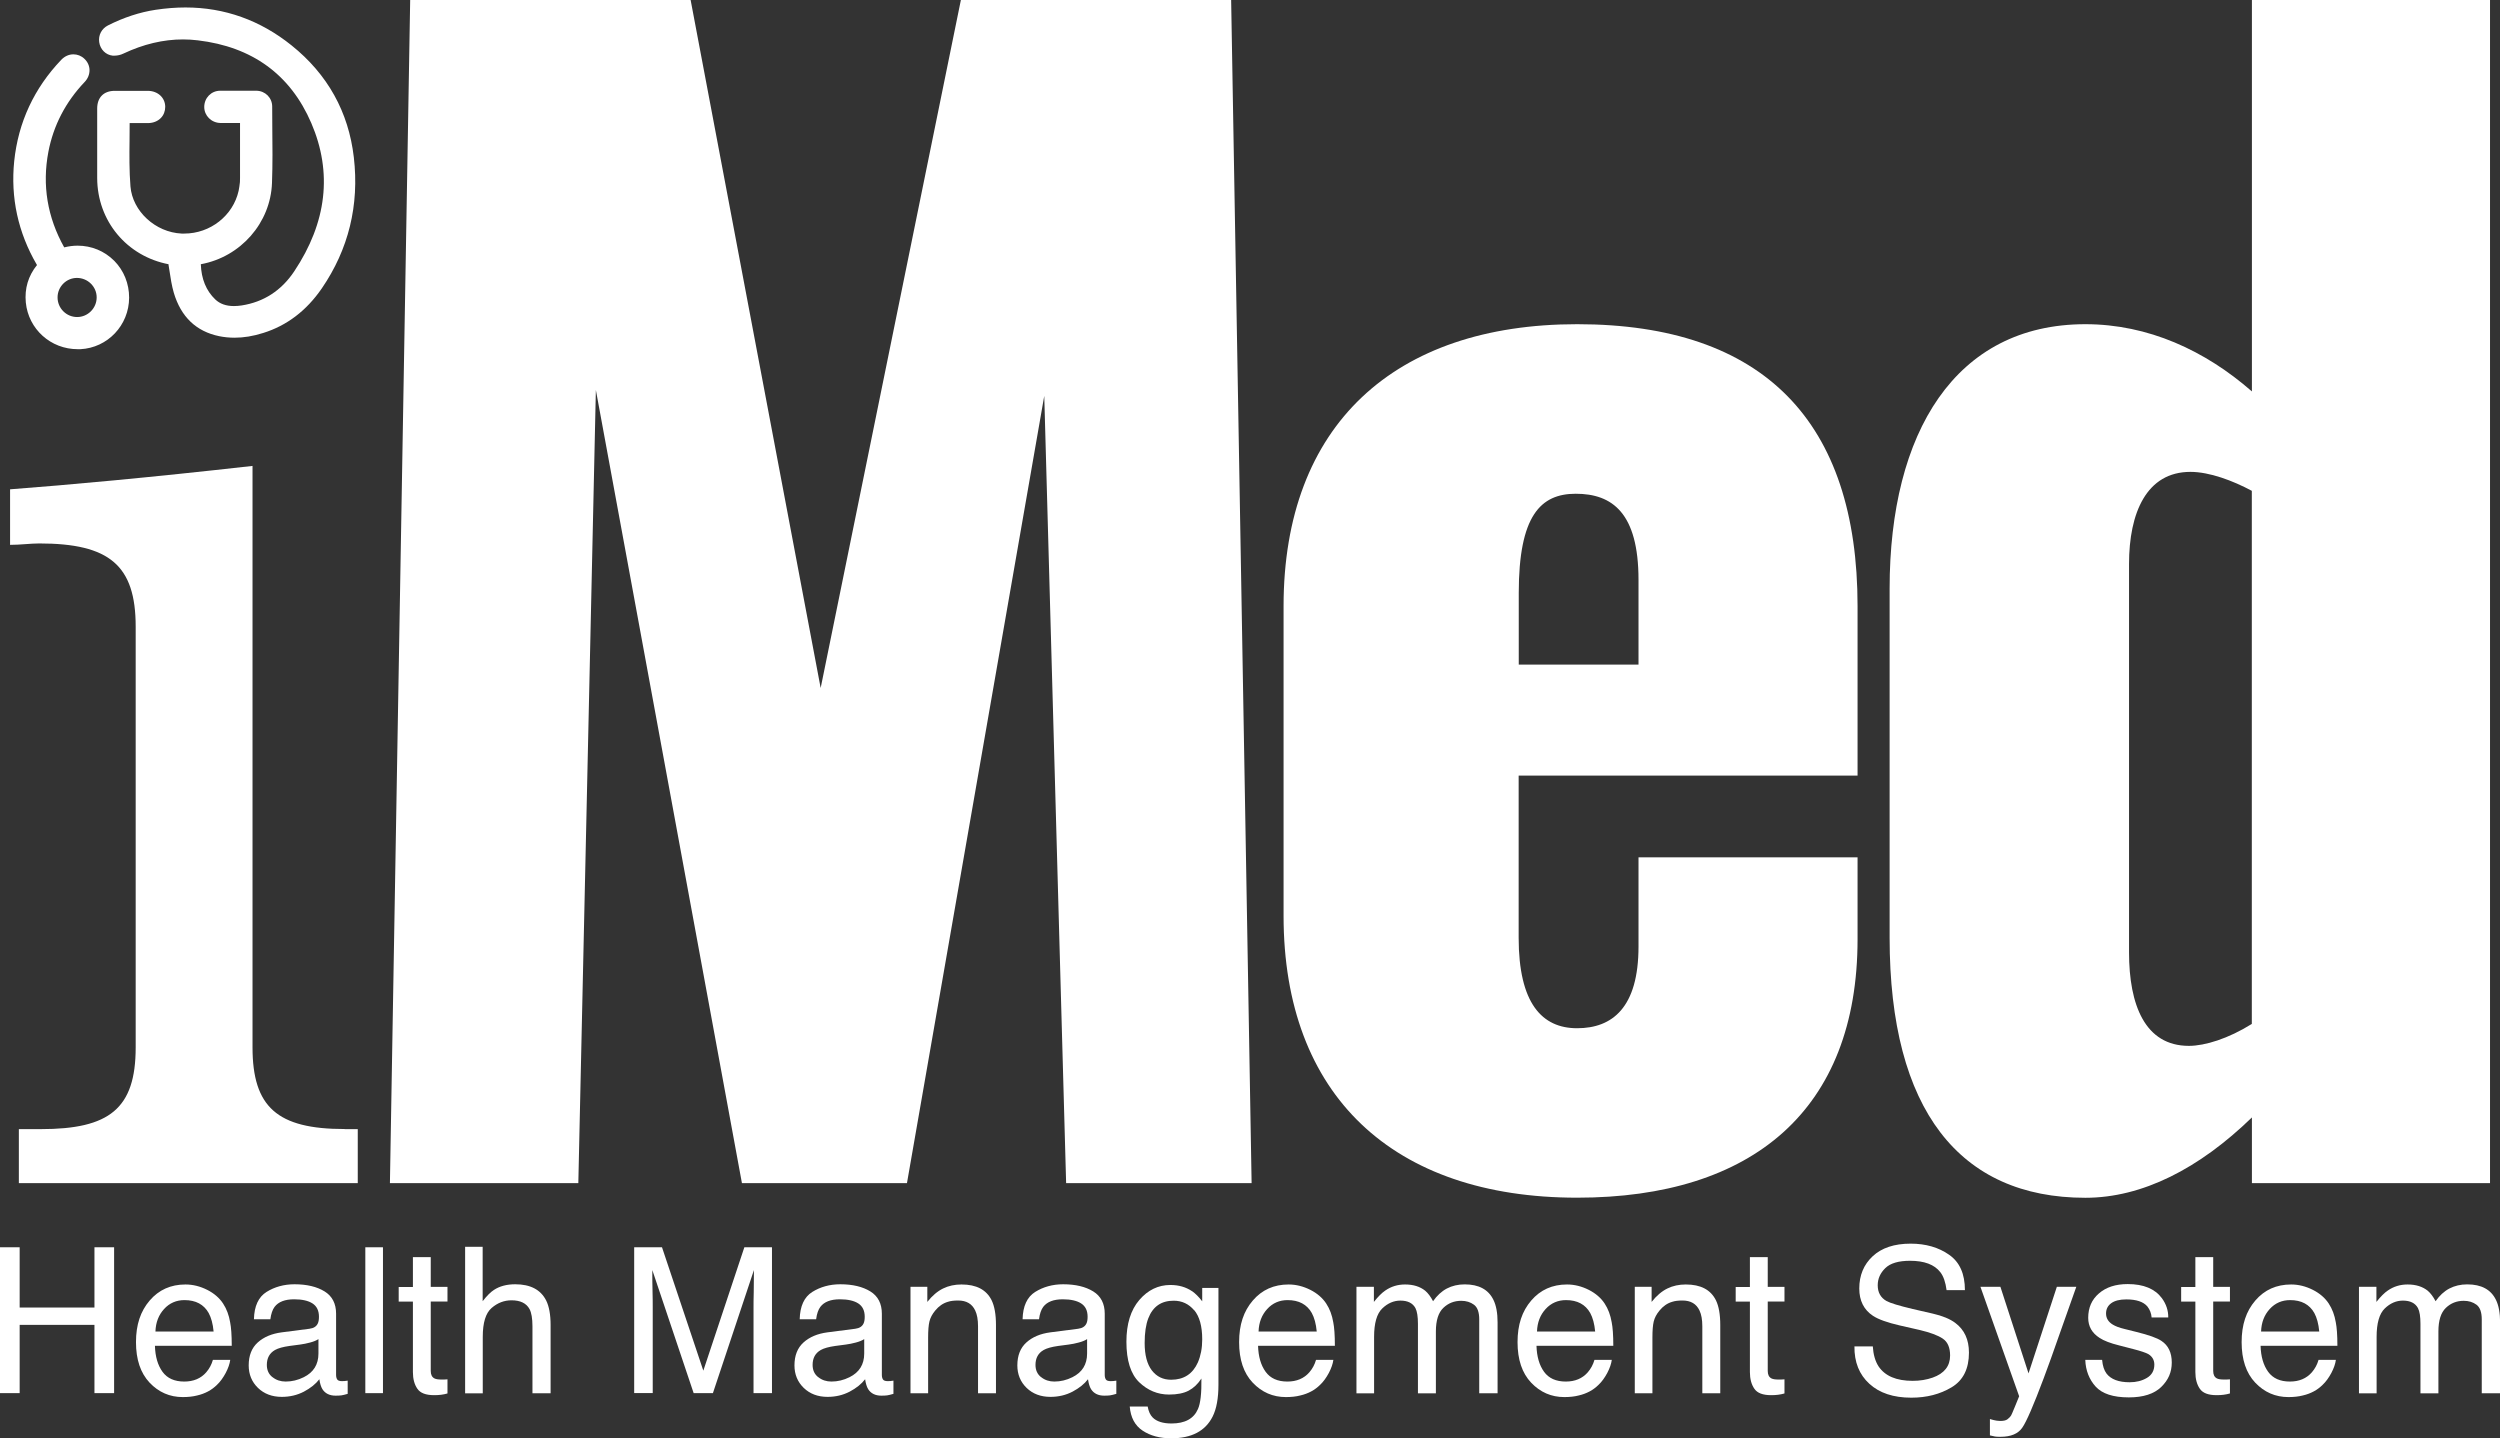 <?xml version="1.0" encoding="UTF-8"?><svg id="Layer_2" xmlns="http://www.w3.org/2000/svg" viewBox="0 0 248 142.67"><rect x="0" y="0" width="248" height="142.67" fill="#333333" stroke="none"/><defs><style>.cls-1{fill:#fff;}</style></defs><g id="Layer_4"><g><path class="cls-1" d="M40.69,0h27.82s12.9,68.25,12.9,68.25L95.32,0h26.81s2.03,117.37,2.03,117.37h-18.4s-2.17-78.1-2.17-78.1l-13.62,78.1h-16.37s-14.49-78.68-14.49-78.68l-1.74,78.68h-18.69S40.69,0,40.69,0Z"/><path class="cls-1" d="M127.33,90.85v-30.72c0-17.97,11.01-27.97,29.12-27.97,18.55,0,27.82,9.71,27.82,27.97v16.81h-33.62v16.08c0,6.52,2.32,8.98,5.8,8.98s6.09-2.03,6.09-8.11v-8.84h21.73s0,8.11,0,8.11c0,16.95-10.43,25.65-27.82,25.65-18.26,0-29.12-10.14-29.12-27.96Zm35.21-24.92v-8.4c0-6.66-2.61-8.55-6.23-8.55-3.48,0-5.65,2.17-5.65,9.85v7.1s11.88,0,11.88,0Z"/><path class="cls-1" d="M187.45,93.02V58.39c0-15.5,6.52-26.23,19.42-26.23,6.23,0,11.88,2.61,16.52,6.67V0h23.62s0,117.37,0,117.37h-23.62s0-6.52,0-6.52c-5.22,5.07-10.87,7.97-16.52,7.97-12.46,0-19.42-8.69-19.42-25.79Zm35.93,8.55V48.69c-1.88-1.01-4.2-1.88-6.09-1.88-4.35,0-6.09,4.06-6.09,9.13v38.54c0,5.22,1.59,9.27,5.94,9.27,1.59,0,3.91-.72,6.23-2.17Z"/><g><path class="cls-1" d="M34.18,112c-6.67,0-9.13-2.17-9.13-8.11V46.22c-10.29,1.16-18.26,1.88-24.05,2.32v5.51c1.01,0,2.03-.14,2.9-.14,6.96,0,9.56,2.17,9.56,8.26v41.73c0,6.09-2.61,8.11-9.42,8.11H1.87v5.36H35.49v-5.36h-1.3Z"/><path class="cls-1" d="M16.71,26.22c.03,.21,.06,.42,.1,.63,.11,.72,.22,1.47,.43,2.19,.71,2.39,2.22,3.84,4.51,4.31,.49,.1,1,.15,1.51,.15,.91,0,1.84-.15,2.85-.47,2.35-.73,4.3-2.22,5.81-4.42,2.66-3.88,3.73-8.26,3.18-13-.52-4.5-2.6-8.24-6.18-11.11-3.1-2.49-6.64-3.76-10.52-3.76-.96,0-1.96,.08-2.96,.23-1.58,.24-3.17,.76-4.73,1.55-.63,.32-.97,.97-.87,1.66,.1,.72,.65,1.27,1.34,1.34,.05,0,.11,0,.17,0,.3,0,.62-.07,.9-.21,1.97-.93,3.95-1.4,5.9-1.4,.49,0,.98,.03,1.47,.09,5.4,.64,9.19,3.4,11.26,8.21,2.11,4.91,1.54,9.85-1.69,14.7-1.27,1.91-3.03,3.05-5.22,3.39-.27,.04-.53,.06-.77,.06-.78,0-1.39-.22-1.85-.66-.9-.86-1.38-2.03-1.43-3.49,3.95-.72,6.92-4.1,7.06-8.06,.07-1.87,.05-3.77,.03-5.6,0-.66-.01-1.32-.01-1.98,0-.87-.69-1.56-1.57-1.57-.6,0-1.21,0-1.81,0s-1.19,0-1.78,0c-.89,0-1.58,.72-1.58,1.61,0,.87,.71,1.57,1.6,1.59,.27,0,.54,0,.81,0h.52s.51,0,.51,0h.11v5.31s0,.13,0,.13c0,.14,0,.28-.01,.42-.04,.33-.07,.6-.13,.87-.55,2.46-2.81,4.24-5.39,4.24-.09,0-.18,0-.26,0-2.61-.12-4.88-2.22-5.08-4.68-.12-1.52-.11-3.08-.09-4.59,0-.56,.01-1.12,.01-1.69h.28s.67,0,.67,0h.86c.51,0,.97-.18,1.28-.5,.29-.29,.44-.69,.44-1.12-.01-.91-.74-1.57-1.72-1.58h-1.61s-1.68,0-1.68,0c-1.09,0-1.74,.66-1.74,1.75v1.44c0,1.82,0,3.64,0,5.46,.01,4.26,2.94,7.77,7.12,8.56Z"/><path class="cls-1" d="M3.67,26.29s0,0,0,0c-.87,1.08-1.24,2.33-1.11,3.71,.26,2.65,2.47,4.64,5.15,4.64,.09,0,.17,0,.26,0,2.7-.13,4.83-2.37,4.84-5.11,0-1.39-.52-2.69-1.48-3.66-.97-.97-2.25-1.5-3.63-1.5-.44,0-.89,.06-1.33,.17,0,0,0,0,0,0-1.67-2.98-2.2-6.17-1.57-9.48,.5-2.61,1.7-4.93,3.59-6.92,.33-.34,.5-.77,.49-1.21-.01-.41-.19-.8-.51-1.1-.3-.29-.69-.44-1.09-.44-.44,0-.86,.19-1.19,.53C3.38,8.75,1.81,12.14,1.41,15.98c-.37,3.63,.38,7.09,2.24,10.28,0,.01,.01,.02,.02,.03Zm3.96,1.28c1.08,0,1.96,.87,1.96,1.93,0,1.07-.87,1.95-1.94,1.95v.21h0v-.21c-.51,0-1-.2-1.37-.57-.37-.37-.57-.86-.57-1.38,0-1.06,.87-1.93,1.92-1.93Z"/></g></g><g><path class="cls-1" d="M0,123.73H1.95v5.98h7.42s0-5.98,0-5.98h1.95v14.47h-1.95v-6.77H1.95v6.77H0s0-14.47,0-14.47Z"/><path class="cls-1" d="M20.55,127.95c.69,.35,1.22,.81,1.58,1.36,.35,.53,.58,1.15,.7,1.86,.1,.49,.16,1.26,.16,2.33h-7.62c.03,1.07,.28,1.93,.75,2.58s1.19,.97,2.16,.97c.91,0,1.64-.3,2.18-.92,.31-.36,.53-.77,.66-1.23h1.72c-.05,.39-.2,.82-.45,1.3-.26,.48-.54,.87-.86,1.17-.53,.53-1.19,.88-1.97,1.06-.42,.11-.9,.16-1.43,.16-1.29,0-2.39-.48-3.29-1.43-.9-.96-1.35-2.29-1.35-4.02s.45-3.07,1.36-4.13,2.09-1.59,3.55-1.59c.74,0,1.45,.18,2.15,.53Zm.64,4.14c-.07-.77-.24-1.38-.49-1.84-.48-.85-1.28-1.28-2.4-1.28-.8,0-1.48,.29-2.02,.88-.54,.59-.83,1.33-.86,2.24h5.78Z"/><path class="cls-1" d="M30.71,131.81c.4-.05,.67-.22,.81-.51,.08-.16,.12-.38,.12-.68,0-.6-.21-1.04-.64-1.32-.42-.27-1.03-.41-1.82-.41-.91,0-1.56,.25-1.94,.75-.21,.28-.35,.69-.42,1.23h-1.63c.03-1.3,.45-2.21,1.25-2.71s1.73-.76,2.78-.76c1.22,0,2.22,.24,2.98,.71,.76,.47,1.14,1.21,1.14,2.21v6.08c0,.18,.04,.33,.11,.44,.07,.11,.23,.17,.47,.17,.08,0,.17,0,.26-.01s.2-.02,.31-.04v1.31c-.27,.08-.48,.13-.62,.15-.14,.02-.34,.03-.58,.03-.6,0-1.04-.22-1.31-.65-.14-.23-.24-.56-.3-.98-.36,.47-.87,.88-1.53,1.23-.67,.35-1.4,.52-2.2,.52-.96,0-1.75-.3-2.36-.89-.61-.59-.92-1.34-.92-2.23,0-.98,.3-1.74,.9-2.28,.6-.54,1.39-.87,2.37-1l2.79-.36Zm-3.68,4.8c.37,.3,.81,.44,1.31,.44,.61,0,1.21-.14,1.79-.43,.97-.48,1.46-1.26,1.46-2.35v-1.43c-.21,.14-.49,.25-.83,.34-.34,.09-.67,.16-.99,.2l-1.06,.14c-.63,.09-1.11,.22-1.43,.4-.54,.31-.81,.8-.81,1.48,0,.51,.18,.92,.55,1.21Z"/><path class="cls-1" d="M36.24,123.73h1.75v14.47h-1.75v-14.47Z"/><path class="cls-1" d="M40.96,124.71h1.77v2.95h1.66v1.45h-1.66v6.89c0,.37,.12,.61,.37,.74,.14,.07,.36,.11,.68,.11,.08,0,.17,0,.27,0,.1,0,.21-.01,.34-.02v1.4c-.2,.06-.41,.1-.63,.13s-.45,.04-.7,.04c-.82,0-1.37-.21-1.66-.64-.29-.42-.44-.97-.44-1.65v-6.99h-1.41s0-1.45,0-1.45h1.41v-2.95Z"/><path class="cls-1" d="M46.13,123.68h1.75v5.4c.41-.53,.79-.91,1.12-1.12,.56-.37,1.27-.56,2.11-.56,1.51,0,2.53,.54,3.07,1.61,.29,.58,.44,1.4,.44,2.43v6.77h-1.8s0-6.65,0-6.65c0-.77-.1-1.34-.29-1.7-.32-.58-.91-.87-1.79-.87-.72,0-1.38,.25-1.97,.76-.59,.51-.88,1.46-.88,2.87v5.6h-1.75v-14.52Z"/><path class="cls-1" d="M62.9,123.73h2.77l4.1,12.24,4.07-12.24h2.74v14.47h-1.83v-8.54c0-.3,0-.78,.02-1.47,.01-.68,.02-1.42,.02-2.2l-4.07,12.21h-1.91l-4.1-12.21v.44c0,.35,0,.89,.02,1.62,.02,.73,.02,1.26,.02,1.6v8.54h-1.84v-14.47Z"/><path class="cls-1" d="M84.85,131.81c.4-.05,.67-.22,.81-.51,.08-.16,.12-.38,.12-.68,0-.6-.21-1.04-.64-1.32-.42-.27-1.03-.41-1.82-.41-.91,0-1.56,.25-1.94,.75-.21,.28-.35,.69-.42,1.23h-1.63c.03-1.3,.45-2.21,1.25-2.71s1.73-.76,2.78-.76c1.22,0,2.22,.24,2.98,.71,.76,.47,1.14,1.21,1.14,2.21v6.08c0,.18,.04,.33,.11,.44,.07,.11,.23,.17,.47,.17,.08,0,.17,0,.26-.01s.2-.02,.31-.04v1.31c-.27,.08-.48,.13-.62,.15-.14,.02-.34,.03-.58,.03-.6,0-1.04-.22-1.31-.65-.14-.23-.24-.56-.3-.98-.36,.47-.87,.88-1.53,1.23-.67,.35-1.4,.52-2.2,.52-.96,0-1.75-.3-2.36-.89-.61-.59-.92-1.34-.92-2.23,0-.98,.3-1.74,.9-2.28,.6-.54,1.39-.87,2.37-1l2.79-.36Zm-3.68,4.8c.37,.3,.81,.44,1.31,.44,.61,0,1.21-.14,1.79-.43,.97-.48,1.46-1.26,1.46-2.35v-1.43c-.21,.14-.49,.25-.83,.34-.34,.09-.67,.16-.99,.2l-1.06,.14c-.63,.09-1.11,.22-1.43,.4-.54,.31-.81,.8-.81,1.48,0,.51,.18,.92,.55,1.21Z"/><path class="cls-1" d="M90.33,127.65h1.66v1.5c.49-.62,1.01-1.06,1.56-1.33,.55-.27,1.16-.4,1.83-.4,1.48,0,2.47,.52,2.99,1.57,.28,.57,.43,1.39,.43,2.45v6.77h-1.78v-6.65c0-.64-.09-1.16-.28-1.56-.31-.66-.87-.99-1.69-.99-.41,0-.75,.04-1.02,.13-.48,.14-.9,.43-1.26,.87-.29,.35-.48,.71-.57,1.08s-.13,.9-.13,1.59v5.53h-1.75v-10.55Z"/><path class="cls-1" d="M106.96,131.81c.4-.05,.67-.22,.81-.51,.08-.16,.12-.38,.12-.68,0-.6-.21-1.04-.64-1.32-.42-.27-1.03-.41-1.82-.41-.91,0-1.56,.25-1.94,.75-.21,.28-.35,.69-.42,1.23h-1.63c.03-1.3,.45-2.21,1.25-2.71s1.73-.76,2.78-.76c1.22,0,2.22,.24,2.98,.71,.76,.47,1.14,1.21,1.14,2.21v6.08c0,.18,.04,.33,.11,.44,.07,.11,.23,.17,.47,.17,.08,0,.17,0,.26-.01s.2-.02,.31-.04v1.31c-.27,.08-.48,.13-.62,.15-.14,.02-.34,.03-.58,.03-.6,0-1.04-.22-1.31-.65-.14-.23-.24-.56-.3-.98-.36,.47-.87,.88-1.53,1.23-.67,.35-1.4,.52-2.2,.52-.96,0-1.75-.3-2.36-.89-.61-.59-.92-1.34-.92-2.23,0-.98,.3-1.74,.9-2.28,.6-.54,1.39-.87,2.37-1l2.79-.36Zm-3.68,4.8c.37,.3,.81,.44,1.31,.44,.61,0,1.21-.14,1.79-.43,.97-.48,1.46-1.26,1.46-2.35v-1.43c-.21,.14-.49,.25-.83,.34-.34,.09-.67,.16-.99,.2l-1.06,.14c-.63,.09-1.11,.22-1.43,.4-.54,.31-.81,.8-.81,1.48,0,.51,.18,.92,.55,1.21Z"/><path class="cls-1" d="M118.25,128.08c.33,.23,.67,.57,1.01,1.01v-1.33h1.61v9.6c0,1.34-.19,2.4-.58,3.17-.72,1.43-2.09,2.15-4.11,2.15-1.12,0-2.06-.25-2.83-.76s-1.19-1.31-1.28-2.39h1.78c.08,.47,.25,.84,.5,1.09,.39,.39,1.02,.59,1.86,.59,1.34,0,2.22-.48,2.63-1.44,.25-.56,.36-1.57,.34-3.02-.35,.54-.77,.94-1.26,1.2s-1.14,.39-1.95,.39c-1.13,0-2.11-.41-2.96-1.22-.84-.81-1.27-2.15-1.27-4.02,0-1.77,.43-3.15,1.28-4.14s1.88-1.49,3.08-1.49c.82,0,1.53,.2,2.14,.61Zm.21,1.9c-.53-.63-1.21-.95-2.03-.95-1.23,0-2.07,.58-2.52,1.75-.24,.62-.36,1.44-.36,2.45,0,1.19,.24,2.09,.71,2.71,.48,.62,1.11,.93,1.92,.93,1.26,0,2.14-.58,2.65-1.72,.28-.65,.43-1.41,.43-2.28,0-1.31-.27-2.28-.8-2.91Z"/><path class="cls-1" d="M129.98,127.95c.69,.35,1.22,.81,1.58,1.36,.35,.53,.58,1.15,.7,1.86,.1,.49,.16,1.26,.16,2.33h-7.62c.03,1.07,.28,1.93,.75,2.58s1.19,.97,2.16,.97c.91,0,1.64-.3,2.18-.92,.31-.36,.53-.77,.66-1.23h1.72c-.05,.39-.2,.82-.45,1.3-.26,.48-.54,.87-.86,1.17-.53,.53-1.19,.88-1.97,1.06-.42,.11-.9,.16-1.43,.16-1.29,0-2.39-.48-3.29-1.43s-1.35-2.29-1.35-4.02,.45-3.07,1.36-4.13,2.09-1.59,3.55-1.59c.74,0,1.45,.18,2.15,.53Zm.64,4.14c-.07-.77-.24-1.38-.49-1.84-.48-.85-1.28-1.28-2.4-1.28-.8,0-1.48,.29-2.02,.88-.54,.59-.83,1.33-.86,2.24h5.78Z"/><path class="cls-1" d="M134.56,127.65h1.73v1.5c.41-.52,.79-.9,1.13-1.13,.58-.4,1.23-.6,1.96-.6,.83,0,1.49,.21,2,.62,.28,.24,.54,.58,.78,1.04,.39-.56,.84-.98,1.37-1.26,.52-.27,1.11-.41,1.77-.41,1.4,0,2.35,.51,2.85,1.54,.27,.55,.41,1.29,.41,2.23v7.03h-1.82v-7.33c0-.7-.17-1.19-.52-1.45s-.77-.39-1.27-.39c-.69,0-1.28,.23-1.77,.7-.49,.47-.74,1.24-.74,2.34v6.14h-1.78v-6.89c0-.72-.08-1.24-.25-1.57-.27-.49-.76-.74-1.49-.74-.66,0-1.26,.26-1.8,.78-.54,.52-.81,1.46-.81,2.82v5.6h-1.75s0-10.55,0-10.55Z"/><path class="cls-1" d="M157.6,127.95c.69,.35,1.22,.81,1.58,1.36,.35,.53,.58,1.15,.7,1.86,.1,.49,.16,1.26,.16,2.33h-7.62c.03,1.07,.28,1.93,.75,2.58s1.19,.97,2.16,.97c.91,0,1.64-.3,2.18-.92,.31-.36,.53-.77,.66-1.23h1.72c-.05,.39-.2,.82-.45,1.3-.26,.48-.54,.87-.86,1.17-.53,.53-1.19,.88-1.97,1.06-.42,.11-.9,.16-1.43,.16-1.29,0-2.39-.48-3.29-1.43s-1.35-2.29-1.35-4.02,.45-3.07,1.36-4.13,2.09-1.59,3.55-1.59c.74,0,1.45,.18,2.15,.53Zm.64,4.14c-.07-.77-.24-1.38-.49-1.84-.48-.85-1.28-1.28-2.4-1.28-.8,0-1.48,.29-2.02,.88-.54,.59-.83,1.33-.86,2.24h5.78Z"/><path class="cls-1" d="M162.18,127.65h1.66v1.5c.49-.62,1.01-1.06,1.56-1.33,.55-.27,1.16-.4,1.83-.4,1.48,0,2.47,.52,2.99,1.57,.28,.57,.43,1.39,.43,2.45v6.77h-1.78v-6.65c0-.64-.09-1.16-.28-1.56-.31-.66-.87-.99-1.69-.99-.41,0-.75,.04-1.02,.13-.48,.14-.9,.43-1.26,.87-.29,.35-.48,.71-.57,1.08s-.13,.9-.13,1.59v5.53h-1.75v-10.55Z"/><path class="cls-1" d="M173.59,124.71h1.77v2.95h1.66v1.45h-1.66v6.89c0,.37,.12,.61,.37,.74,.14,.07,.36,.11,.68,.11,.08,0,.17,0,.27,0,.1,0,.21-.01,.34-.02v1.4c-.2,.06-.41,.1-.63,.13s-.45,.04-.7,.04c-.82,0-1.37-.21-1.66-.64-.29-.42-.44-.97-.44-1.65v-6.99h-1.41v-1.45h1.41v-2.95Z"/><path class="cls-1" d="M185.78,133.54c.05,.82,.24,1.49,.57,2,.64,.96,1.77,1.44,3.39,1.44,.72,0,1.38-.11,1.98-.32,1.15-.41,1.73-1.14,1.73-2.19,0-.79-.24-1.35-.73-1.68-.49-.33-1.26-.61-2.31-.86l-1.93-.44c-1.26-.29-2.15-.61-2.68-.96-.91-.6-1.36-1.51-1.36-2.71,0-1.3,.44-2.37,1.33-3.2,.89-.83,2.14-1.25,3.77-1.25,1.49,0,2.77,.37,3.81,1.1,1.05,.73,1.57,1.9,1.57,3.51h-1.82c-.1-.77-.3-1.37-.62-1.78-.59-.76-1.59-1.13-3-1.13-1.14,0-1.96,.24-2.46,.73-.5,.49-.75,1.05-.75,1.7,0,.71,.29,1.23,.87,1.56,.38,.21,1.25,.47,2.59,.79l2,.46c.96,.22,1.71,.53,2.23,.92,.91,.68,1.36,1.66,1.36,2.95,0,1.6-.57,2.75-1.72,3.44-1.15,.69-2.48,1.03-4,1.03-1.77,0-3.16-.46-4.16-1.38-1-.91-1.5-2.15-1.48-3.71h1.82Z"/><path class="cls-1" d="M204.04,127.65h1.93c-.25,.68-.79,2.22-1.64,4.63-.63,1.81-1.16,3.29-1.59,4.43-1.01,2.69-1.72,4.34-2.14,4.93-.41,.59-1.13,.89-2.14,.89-.25,0-.44,0-.57-.03-.13-.02-.3-.06-.49-.11v-1.62c.3,.09,.52,.14,.66,.16,.14,.02,.26,.03,.36,.03,.32,0,.56-.05,.71-.16,.15-.11,.28-.24,.38-.4,.03-.05,.15-.32,.35-.81s.35-.85,.44-1.08l-3.84-10.86h1.98l2.79,8.59,2.81-8.59Z"/><path class="cls-1" d="M208.53,134.9c.05,.59,.2,1.04,.44,1.36,.44,.57,1.2,.86,2.29,.86,.65,0,1.22-.14,1.71-.43s.74-.73,.74-1.32c0-.45-.2-.8-.59-1.04-.25-.14-.75-.31-1.49-.5l-1.39-.36c-.89-.22-1.54-.47-1.96-.75-.75-.48-1.13-1.14-1.13-1.99,0-1,.35-1.81,1.06-2.42,.71-.62,1.66-.93,2.86-.93,1.57,0,2.7,.47,3.39,1.4,.43,.59,.64,1.23,.63,1.91h-1.65c-.03-.4-.17-.77-.42-1.09-.4-.47-1.1-.7-2.09-.7-.66,0-1.16,.13-1.5,.38s-.51,.59-.51,1.02c0,.46,.22,.83,.67,1.1,.26,.16,.64,.31,1.15,.43l1.16,.29c1.26,.31,2.1,.61,2.52,.9,.68,.45,1.02,1.17,1.02,2.14s-.35,1.75-1.05,2.43c-.7,.68-1.77,1.03-3.21,1.03-1.55,0-2.64-.36-3.29-1.07-.64-.71-.99-1.59-1.03-2.65h1.68Z"/><path class="cls-1" d="M217.78,124.71h1.77v2.95s1.66,0,1.66,0v1.45s-1.66,0-1.66,0v6.89c0,.37,.12,.61,.37,.74,.14,.07,.36,.11,.68,.11,.08,0,.17,0,.27,0,.1,0,.21-.01,.34-.02v1.4c-.2,.06-.41,.1-.63,.13s-.45,.04-.7,.04c-.82,0-1.37-.21-1.66-.64-.29-.42-.44-.97-.44-1.65v-6.99h-1.41s0-1.45,0-1.45h1.41v-2.95Z"/><path class="cls-1" d="M229.43,127.95c.69,.35,1.22,.81,1.58,1.36,.35,.53,.58,1.15,.7,1.86,.1,.49,.16,1.26,.16,2.33h-7.62c.03,1.07,.28,1.93,.75,2.58s1.19,.97,2.16,.97c.91,0,1.64-.3,2.18-.92,.31-.36,.53-.77,.66-1.23h1.72c-.05,.39-.2,.82-.45,1.3-.26,.48-.54,.87-.86,1.17-.53,.53-1.19,.88-1.97,1.06-.42,.11-.9,.16-1.43,.16-1.29,0-2.39-.48-3.29-1.43s-1.35-2.29-1.35-4.02,.45-3.07,1.36-4.13,2.09-1.59,3.55-1.59c.74,0,1.45,.18,2.15,.53Zm.64,4.14c-.07-.77-.24-1.38-.49-1.84-.48-.85-1.28-1.28-2.4-1.28-.8,0-1.48,.29-2.02,.88-.54,.59-.83,1.33-.86,2.24h5.78Z"/><path class="cls-1" d="M234.01,127.65h1.73v1.5c.41-.52,.79-.9,1.13-1.13,.58-.4,1.23-.6,1.96-.6,.83,0,1.49,.21,2,.62,.28,.24,.54,.58,.78,1.04,.39-.56,.84-.98,1.37-1.26,.52-.27,1.11-.41,1.77-.41,1.4,0,2.35,.51,2.85,1.54,.27,.55,.41,1.29,.41,2.23v7.03h-1.82v-7.33c0-.7-.17-1.19-.52-1.45s-.77-.39-1.27-.39c-.69,0-1.28,.23-1.77,.7-.49,.47-.74,1.24-.74,2.34v6.14h-1.78v-6.89c0-.72-.08-1.24-.25-1.57-.27-.49-.76-.74-1.49-.74-.66,0-1.26,.26-1.8,.78-.54,.52-.81,1.46-.81,2.82v5.6h-1.75v-10.55Z"/></g></g></svg>